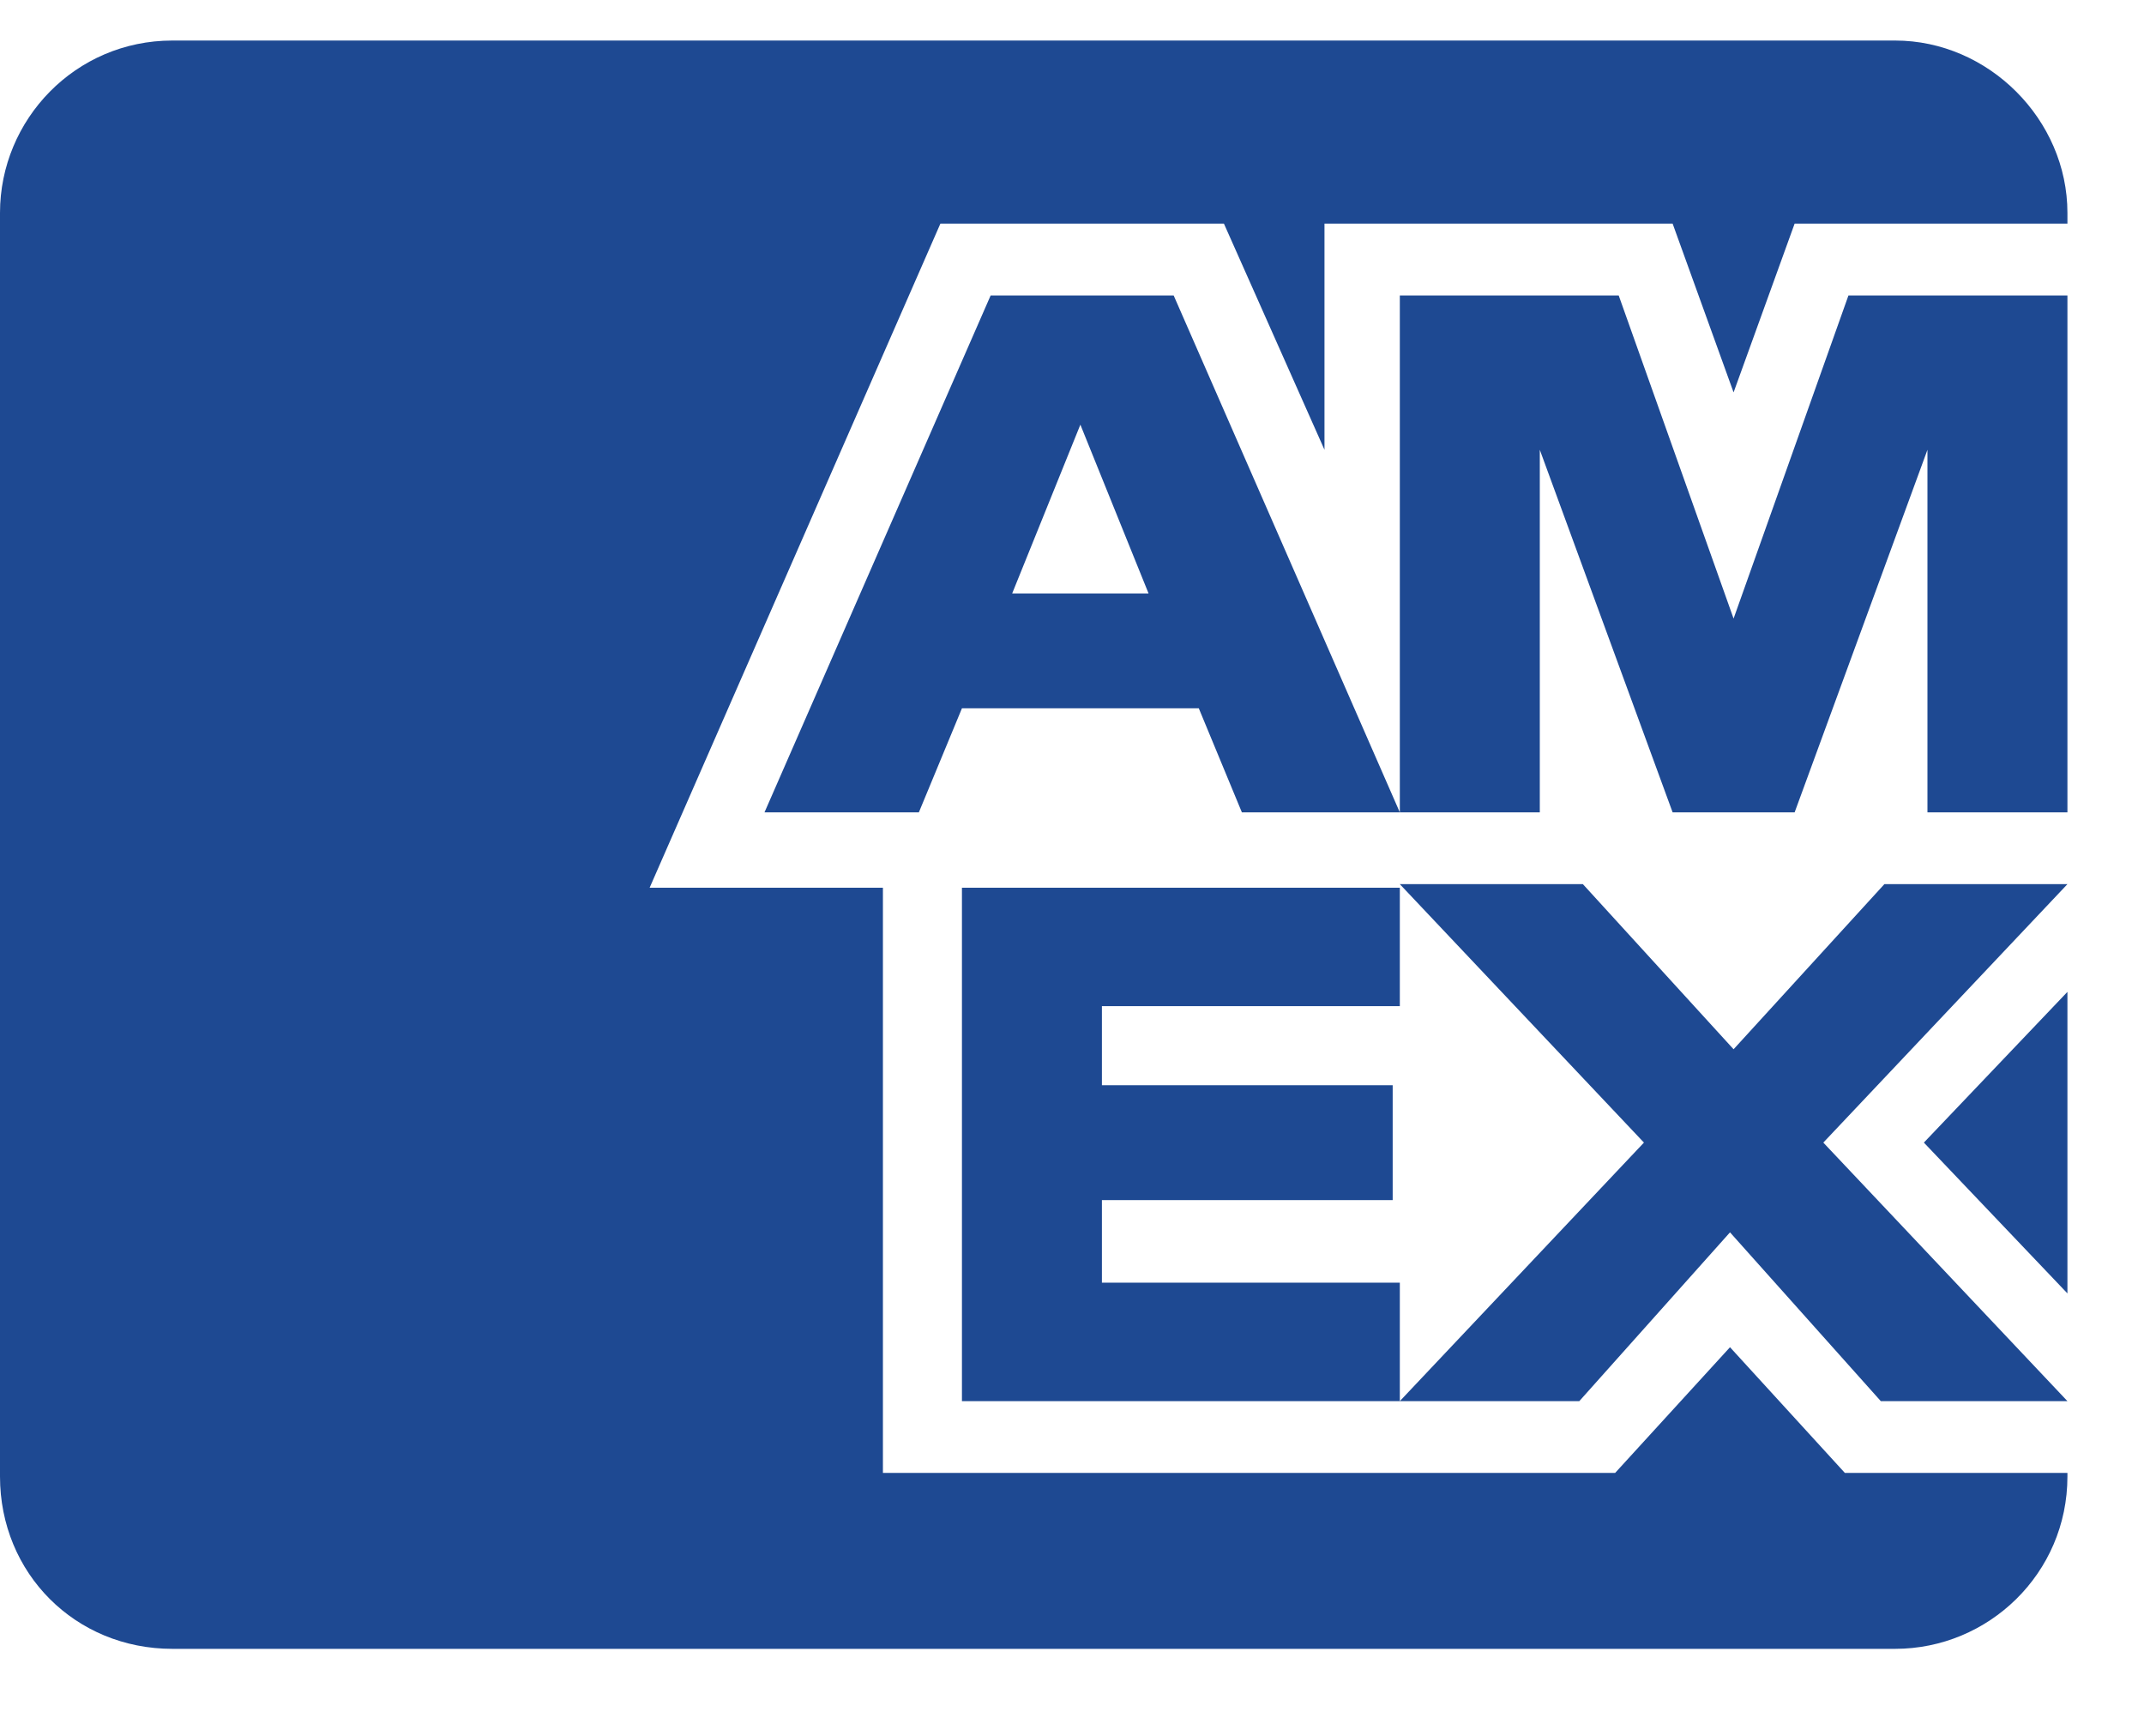 <svg width="21" height="17" viewBox="0 0 21 17" fill="none" xmlns="http://www.w3.org/2000/svg">
<path d="M0 14.46V2.085C0 1.171 0.738 0.397 1.688 0.397H18.562C19.477 0.397 20.25 1.171 20.25 2.085V2.19H17.578L16.98 3.843L16.383 2.19H12.973V4.405L11.988 2.19H9.211L6.363 8.694H8.648V14.425H15.82L16.945 13.194L18.07 14.425H20.25V14.46C20.25 15.409 19.477 16.148 18.562 16.148H1.688C0.738 16.148 0 15.409 0 14.46ZM15.469 13.722H9.422V8.694H13.711V9.854H10.793V10.628H13.641V11.753H10.793V12.562H13.711V13.722L16.102 11.19L13.711 8.659H15.504L16.98 10.276L18.457 8.659H20.25L17.859 11.19L20.25 13.722H18.422L16.945 12.069L15.469 13.722ZM18.844 11.19L20.25 9.714V12.667L18.844 11.19ZM17.578 7.956H16.383L15.082 4.405V7.956H12.164L11.742 6.937H9.422L9 7.956H7.488L9.703 2.894H11.496L13.711 7.956V2.894H15.855L16.98 6.058L18.105 2.894H20.25V7.956H18.879V4.405L17.578 7.956ZM9.914 5.812H11.25L10.582 4.159L9.914 5.812Z" fill="#1E4992"/>
</svg>
